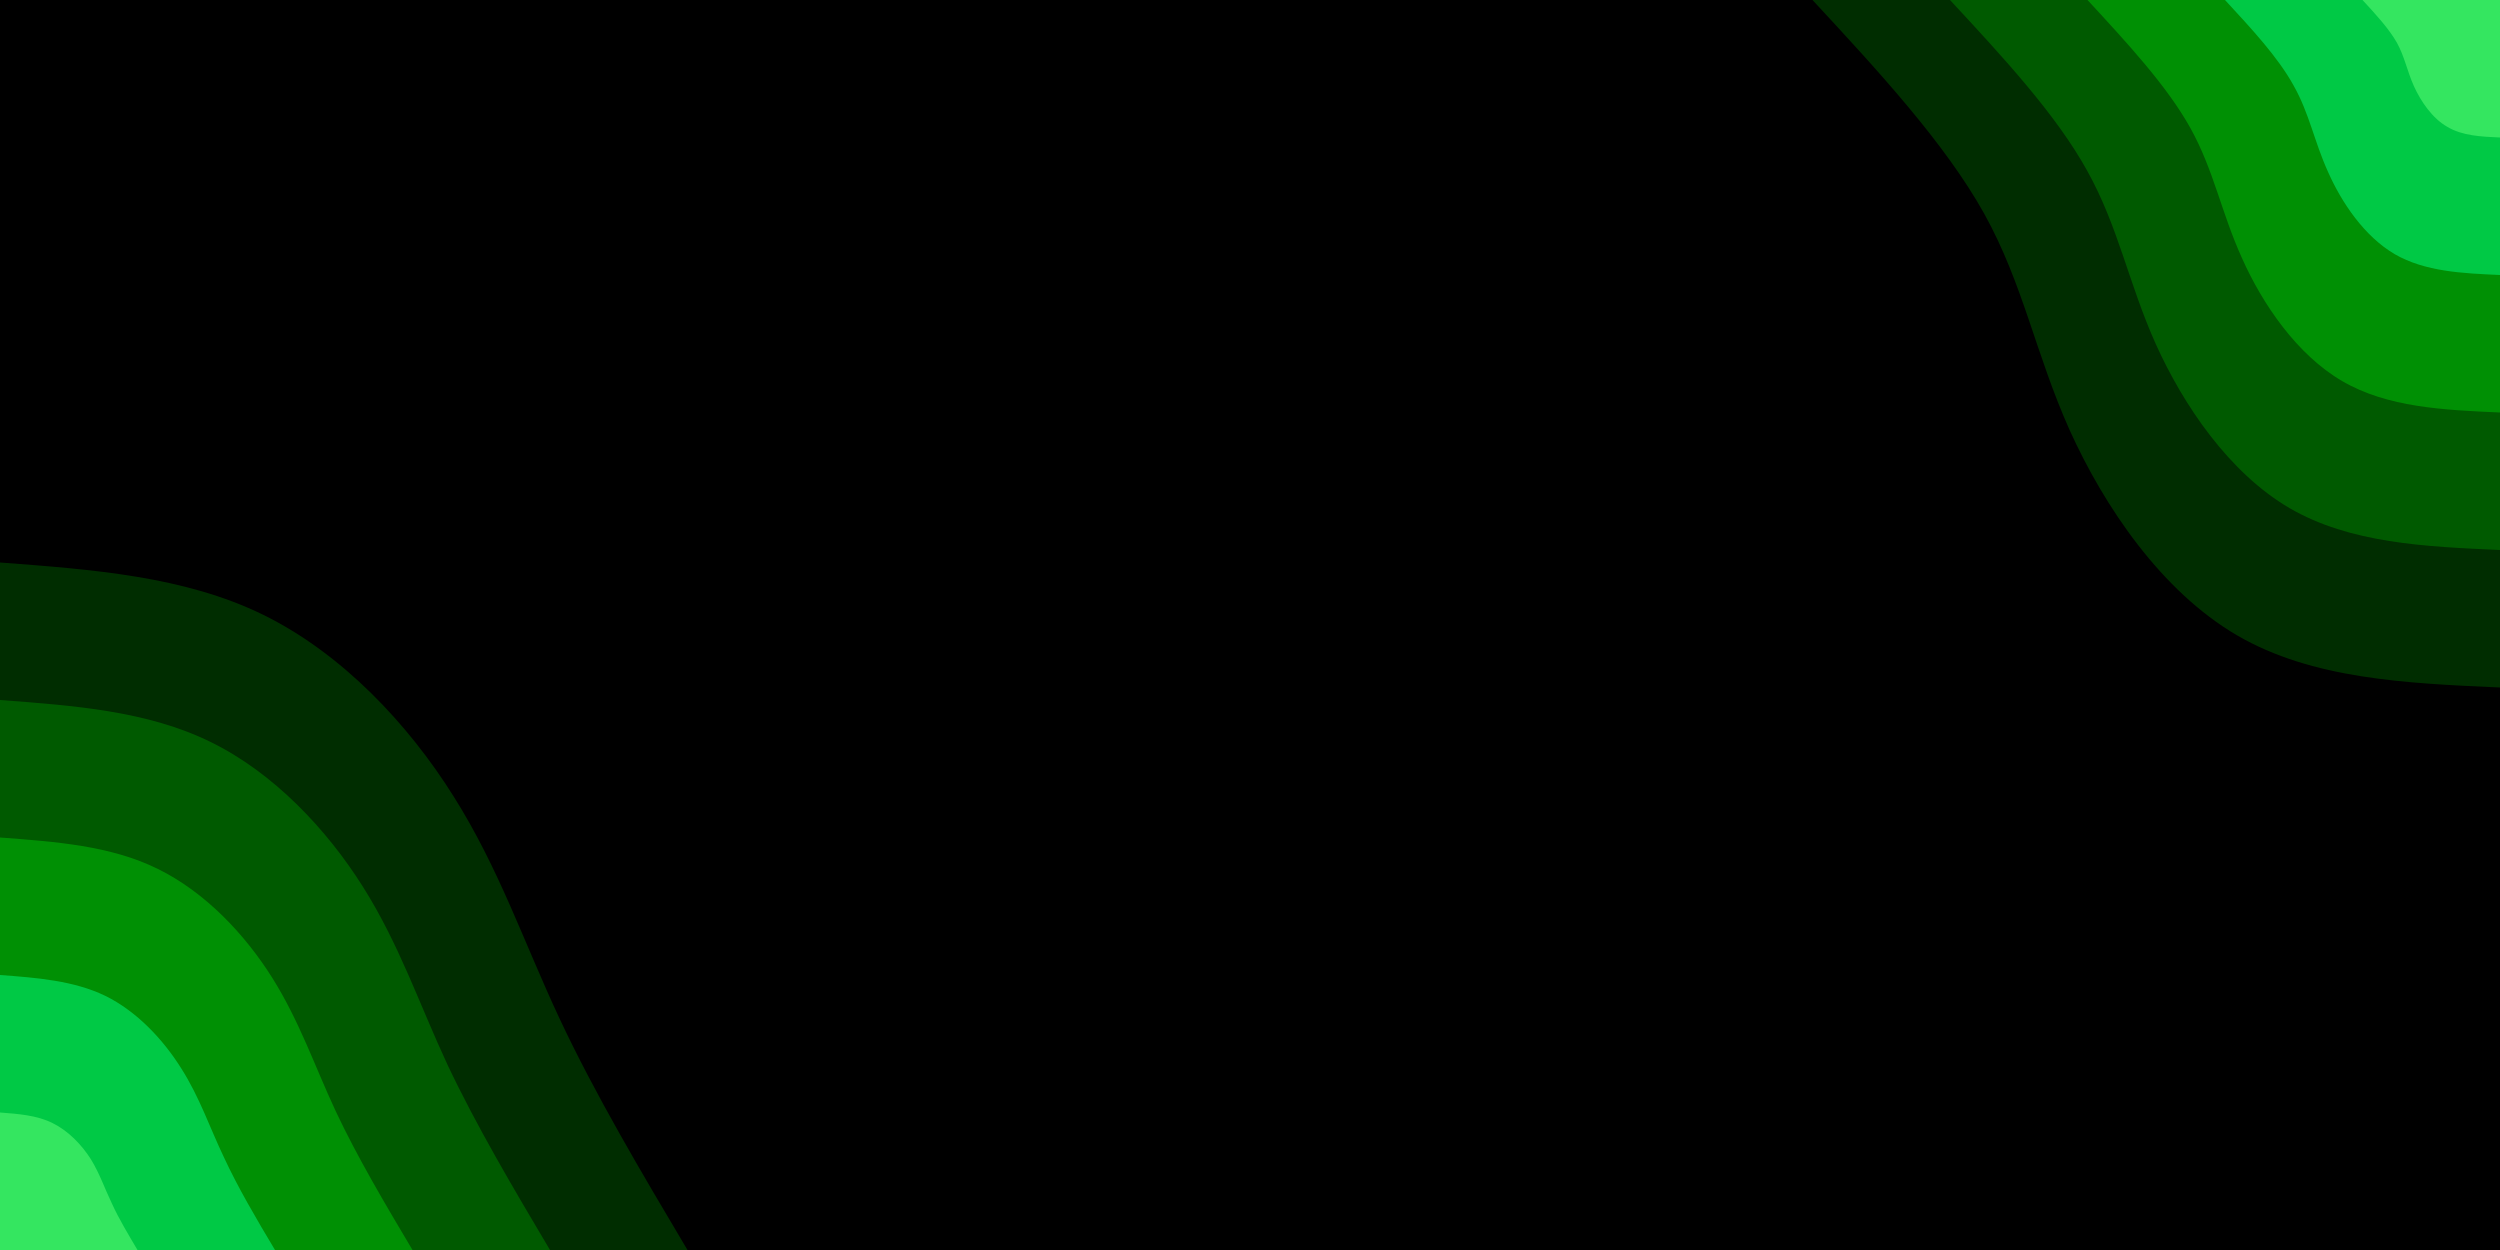 <svg id="visual" viewBox="0 0 900 450" width="900" height="450" xmlns="http://www.w3.org/2000/svg" xmlns:xlink="http://www.w3.org/1999/xlink" version="1.1"><rect x="0" y="0" width="900" height="450" fill="#000000"></rect><defs><linearGradient id="grad1_0" x1="50%" y1="0%" x2="100%" y2="100%"><stop offset="10%" stop-color="#34e660" stop-opacity="1"></stop><stop offset="90%" stop-color="#34e660" stop-opacity="1"></stop></linearGradient></defs><defs><linearGradient id="grad1_1" x1="50%" y1="0%" x2="100%" y2="100%"><stop offset="10%" stop-color="#34e660" stop-opacity="1"></stop><stop offset="90%" stop-color="#00ac29" stop-opacity="1"></stop></linearGradient></defs><defs><linearGradient id="grad1_2" x1="50%" y1="0%" x2="100%" y2="100%"><stop offset="10%" stop-color="#007500" stop-opacity="1"></stop><stop offset="90%" stop-color="#00ac29" stop-opacity="1"></stop></linearGradient></defs><defs><linearGradient id="grad1_3" x1="50%" y1="0%" x2="100%" y2="100%"><stop offset="10%" stop-color="#007500" stop-opacity="1"></stop><stop offset="90%" stop-color="#004100" stop-opacity="1"></stop></linearGradient></defs><defs><linearGradient id="grad1_4" x1="50%" y1="0%" x2="100%" y2="100%"><stop offset="10%" stop-color="#000000" stop-opacity="1"></stop><stop offset="90%" stop-color="#004100" stop-opacity="1"></stop></linearGradient></defs><defs><linearGradient id="grad2_0" x1="0%" y1="0%" x2="50%" y2="100%"><stop offset="10%" stop-color="#34e660" stop-opacity="1"></stop><stop offset="90%" stop-color="#34e660" stop-opacity="1"></stop></linearGradient></defs><defs><linearGradient id="grad2_1" x1="0%" y1="0%" x2="50%" y2="100%"><stop offset="10%" stop-color="#00ac29" stop-opacity="1"></stop><stop offset="90%" stop-color="#34e660" stop-opacity="1"></stop></linearGradient></defs><defs><linearGradient id="grad2_2" x1="0%" y1="0%" x2="50%" y2="100%"><stop offset="10%" stop-color="#00ac29" stop-opacity="1"></stop><stop offset="90%" stop-color="#007500" stop-opacity="1"></stop></linearGradient></defs><defs><linearGradient id="grad2_3" x1="0%" y1="0%" x2="50%" y2="100%"><stop offset="10%" stop-color="#004100" stop-opacity="1"></stop><stop offset="90%" stop-color="#007500" stop-opacity="1"></stop></linearGradient></defs><defs><linearGradient id="grad2_4" x1="0%" y1="0%" x2="50%" y2="100%"><stop offset="10%" stop-color="#004100" stop-opacity="1"></stop><stop offset="90%" stop-color="#000000" stop-opacity="1"></stop></linearGradient></defs><g transform="translate(900, 0)"><path d="M0 247.5C-33.8 246 -67.6 244.5 -94.7 228.7C-121.9 212.8 -142.4 182.5 -154.9 154.9C-167.3 127.2 -171.6 102.3 -185.7 76.9C-199.8 51.6 -223.6 25.8 -247.5 0L0 0Z" fill="#002d00"></path><path d="M0 198C-27 196.8 -54 195.6 -75.8 182.9C-97.5 170.2 -113.9 146 -123.9 123.9C-133.8 101.8 -137.3 81.8 -148.6 61.5C-159.8 41.2 -178.9 20.6 -198 0L0 0Z" fill="#005a00"></path><path d="M0 148.5C-20.3 147.6 -40.5 146.7 -56.8 137.2C-73.1 127.7 -85.5 109.5 -92.9 92.9C-100.4 76.3 -103 61.4 -111.4 46.2C-119.9 30.9 -134.2 15.5 -148.5 0L0 0Z" fill="#009004"></path><path d="M0 99C-13.5 98.4 -27 97.8 -37.9 91.5C-48.8 85.1 -57 73 -61.9 61.9C-66.9 50.9 -68.6 40.9 -74.3 30.8C-79.9 20.6 -89.5 10.3 -99 0L0 0Z" fill="#00c945"></path><path d="M0 49.5C-6.8 49.2 -13.5 48.9 -18.9 45.7C-24.4 42.6 -28.5 36.5 -31 31C-33.5 25.4 -34.3 20.5 -37.1 15.4C-40 10.3 -44.7 5.2 -49.5 0L0 0Z" fill="#34e660"></path></g><g transform="translate(0, 450)"><path d="M0 -247.5C33.1 -245 66.3 -242.6 94.7 -228.7C123.2 -214.7 147 -189.3 163.3 -163.3C179.7 -137.3 188.6 -110.7 201.4 -83.4C214.2 -56.1 230.8 -28.1 247.5 0L0 0Z" fill="#002d00"></path><path d="M0 -198C26.5 -196 53 -194.1 75.8 -182.9C98.5 -171.8 117.6 -151.5 130.7 -130.7C143.8 -109.9 150.9 -88.6 161.1 -66.7C171.4 -44.9 184.7 -22.4 198 0L0 0Z" fill="#005a00"></path><path d="M0 -148.5C19.9 -147 39.8 -145.6 56.8 -137.2C73.9 -128.8 88.2 -113.6 98 -98C107.8 -82.4 113.2 -66.4 120.8 -50.1C128.5 -33.7 138.5 -16.8 148.5 0L0 0Z" fill="#009004"></path><path d="M0 -99C13.3 -98 26.5 -97 37.9 -91.5C49.3 -85.9 58.8 -75.7 65.3 -65.3C71.9 -54.9 75.4 -44.3 80.6 -33.4C85.7 -22.4 92.3 -11.2 99 0L0 0Z" fill="#00c945"></path><path d="M0 -49.5C6.6 -49 13.3 -48.5 18.9 -45.7C24.6 -42.9 29.4 -37.9 32.7 -32.7C35.9 -27.5 37.7 -22.1 40.3 -16.7C42.8 -11.2 46.2 -5.6 49.5 0L0 0Z" fill="#34e660"></path></g></svg>